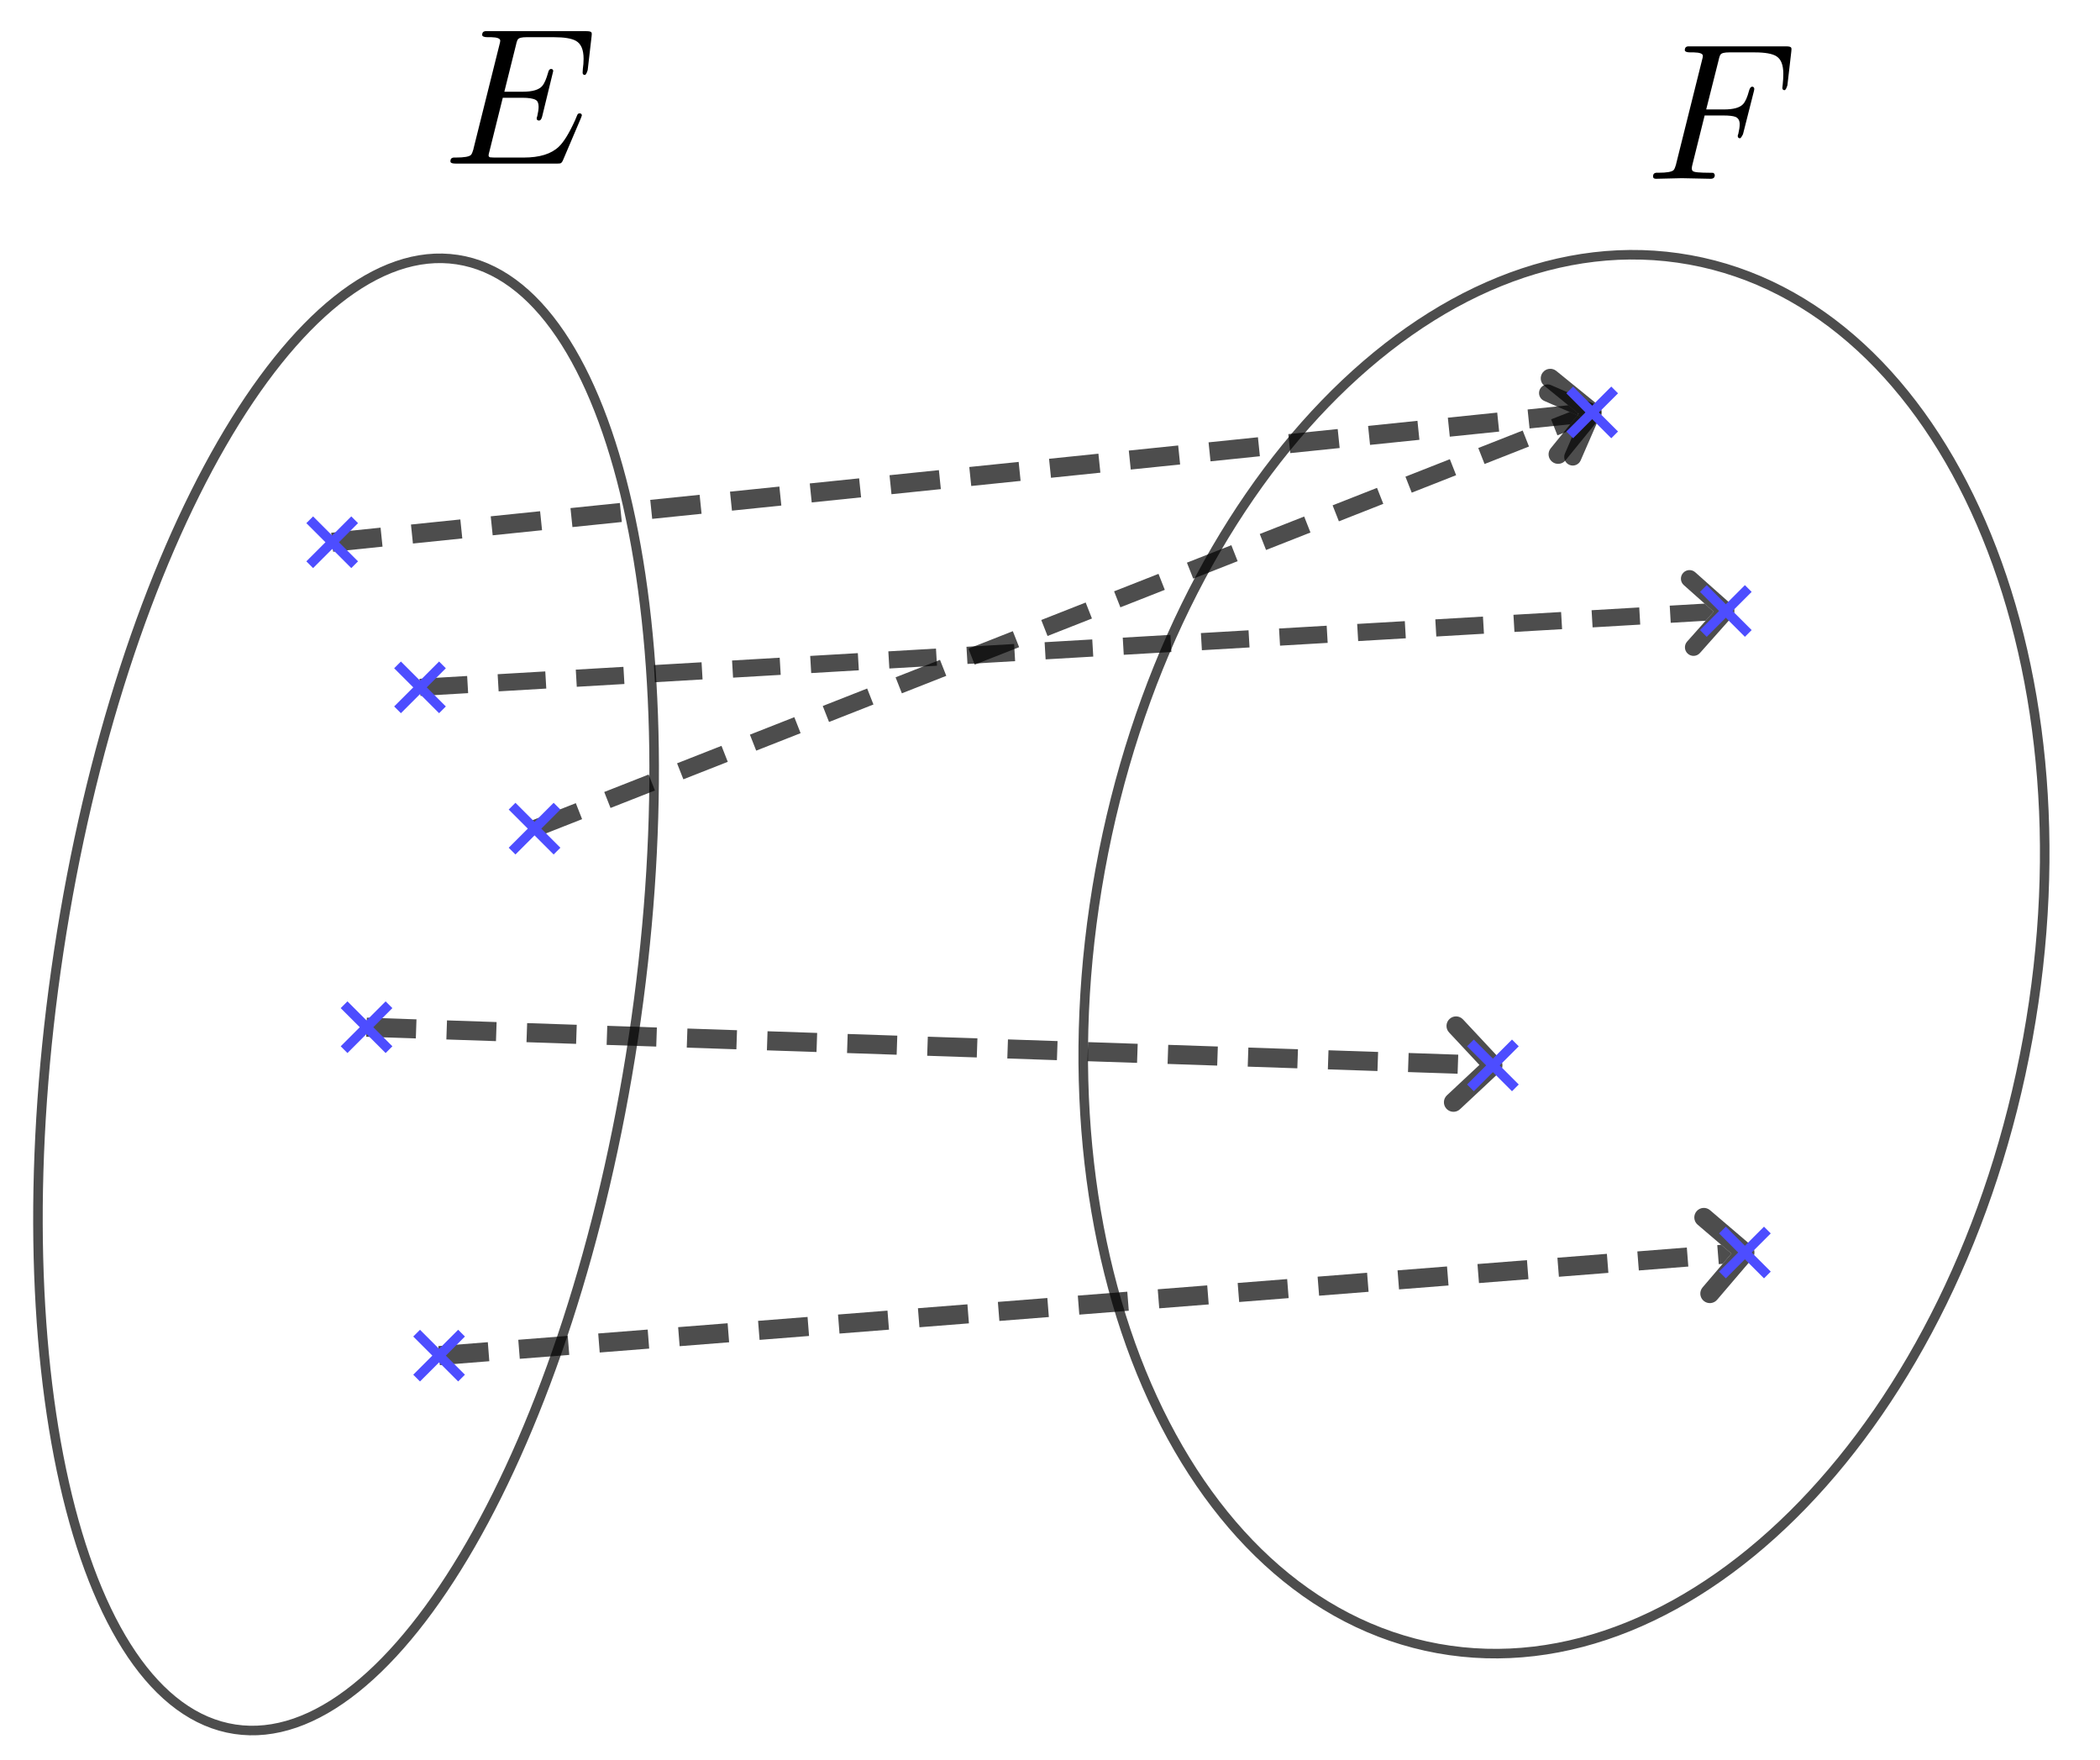 <svg version="1.1" xmlns="http://www.w3.org/2000/svg" xmlns:xlink="http://www.w3.org/1999/xlink" width="550" height="461"><rect width="100%" height="100%" fill="#333333" stroke="none"/><defs><clipPath id="OoCegootbonR"><path fill="none" stroke="none" d=" M 0 0 L 550 0 L 550 461 L 0 461 L 0 0 Z"/></clipPath></defs><g transform="scale(1,1)" clip-path="url(#OoCegootbonR)"><g><rect fill="rgb(255,255,255)" stroke="none" x="0" y="0" width="550" height="461" fill-opacity="1"/><path fill="none" stroke="rgb(0,0,0)" paint-order="fill stroke markers" d=" M 61.519 452.844 C 103.071 459.131 149.792 378.075 165.872 271.8 C 181.952 165.524 161.303 74.275 119.751 67.987 C 78.199 61.7 31.478 142.756 15.398 249.031 C -0.682 355.306 19.967 446.556 61.519 452.844 Z" stroke-opacity="0.698" stroke-linecap="round" stroke-linejoin="round" stroke-miterlimit="10" stroke-width="2.5"/><path fill="none" stroke="rgb(0,0,0)" paint-order="fill stroke markers" d=" M 376.601 431.697 C 443.69 443.878 512.855 372.349 531.088 271.932 C 549.32 171.516 509.714 80.238 442.626 68.057 C 375.537 55.876 306.372 127.405 288.139 227.821 C 269.907 328.238 309.513 419.516 376.601 431.697 Z" stroke-opacity="0.698" stroke-linecap="round" stroke-linejoin="round" stroke-miterlimit="10" stroke-width="2.5"/><path fill="rgb(0,0,0)" stroke="none" paint-order="stroke fill markers" d=" M 410.74 106.132 L 400.085 107.23 L 400.598 112.203 L 411.252 111.105 L 411.252 111.105 L 413.295 108.594 L 413.251 108.174 L 410.74 106.132 Z M 392.127 108.049 L 379.196 109.382 L 379.708 114.355 L 392.64 113.023 L 392.127 108.049 Z M 371.238 110.202 L 358.306 111.534 L 358.819 116.508 L 371.75 115.175 L 371.238 110.202 Z M 350.348 112.354 L 337.417 113.686 L 337.929 118.66 L 350.861 117.328 L 350.348 112.354 Z M 329.459 114.506 L 316.527 115.838 L 317.04 120.812 L 329.971 119.48 L 329.459 114.506 Z M 308.57 116.658 L 295.638 117.991 L 296.15 122.964 L 309.082 121.632 L 308.57 116.658 Z M 287.68 118.811 L 274.749 120.143 L 275.261 125.117 L 288.193 123.784 L 287.68 118.811 Z M 266.791 120.963 L 253.859 122.295 L 254.372 127.269 L 267.303 125.937 L 266.791 120.963 Z M 245.901 123.115 L 232.97 124.447 L 233.482 129.421 L 246.414 128.089 L 245.901 123.115 Z M 225.012 125.267 L 212.08 126.6 L 212.593 131.573 L 225.524 130.241 L 225.012 125.267 Z M 204.122 127.42 L 191.191 128.752 L 191.703 133.726 L 204.635 132.393 L 204.122 127.42 Z M 183.233 129.572 L 170.301 130.904 L 170.814 135.878 L 183.745 134.546 L 183.233 129.572 Z M 162.344 131.724 L 149.412 133.056 L 149.924 138.03 L 162.856 136.698 L 162.344 131.724 Z M 141.454 133.876 L 128.523 135.209 L 129.035 140.182 L 141.967 138.85 L 141.454 133.876 Z M 120.565 136.029 L 107.633 137.361 L 108.146 142.335 L 121.077 141.002 L 120.565 136.029 Z M 99.675 138.181 L 86.744 139.513 L 87.256 144.487 L 100.188 143.154 L 99.675 138.181 Z" fill-opacity="0.698"/><path fill="rgb(0,0,0)" stroke="none" paint-order="stroke fill markers" d=" M 415.06 106.423 L 406.138 117.395 C 405.267 118.466 405.429 120.041 406.5 120.912 C 407.571 121.783 409.146 121.621 410.017 120.55 L 418.94 109.577 C 419.811 108.506 419.649 106.931 418.577 106.06 C 417.506 105.189 415.931 105.351 415.06 106.423 Z M 404.45 101.017 L 415.423 109.94 C 416.494 110.811 418.069 110.649 418.94 109.577 C 419.811 108.506 419.649 106.931 418.577 106.06 L 407.605 97.138 C 406.534 96.267 404.959 96.429 404.088 97.5 C 403.217 98.571 403.379 100.146 404.45 101.017 Z" fill-opacity="0.698"/><path fill="rgb(0,0,0)" stroke="none" paint-order="stroke fill markers" d=" M 96.085 266.501 L 95.915 271.499 L 108.908 271.939 L 109.077 266.942 L 96.085 266.501 Z M 117.073 267.213 L 116.903 272.21 L 129.896 272.65 L 130.065 267.653 L 117.073 267.213 Z M 138.061 267.924 L 137.891 272.921 L 150.884 273.362 L 151.053 268.365 L 138.061 267.924 Z M 159.049 268.636 L 158.879 273.633 L 171.872 274.073 L 172.041 269.076 L 159.049 268.636 Z M 180.036 269.347 L 179.867 274.344 L 192.86 274.785 L 193.029 269.788 L 180.036 269.347 Z M 201.024 270.059 L 200.855 275.056 L 213.848 275.496 L 214.017 270.499 L 201.024 270.059 Z M 222.012 270.77 L 221.843 275.767 L 234.836 276.208 L 235.005 271.211 L 222.012 270.77 Z M 243 271.482 L 242.831 276.479 L 255.823 276.919 L 255.993 271.922 L 243 271.482 Z M 263.988 272.193 L 263.819 277.19 L 276.811 277.631 L 276.981 272.634 L 263.988 272.193 Z M 284.976 272.905 L 284.807 277.902 L 297.799 278.342 L 297.969 273.345 L 284.976 272.905 Z M 305.964 273.616 L 305.795 278.613 L 318.787 279.054 L 318.957 274.056 L 305.964 273.616 Z M 326.952 274.327 L 326.783 279.325 L 339.775 279.765 L 339.945 274.768 L 326.952 274.327 Z M 347.94 275.039 L 347.771 280.036 L 360.763 280.476 L 360.933 275.479 L 347.94 275.039 Z M 368.928 275.75 L 368.759 280.747 L 381.751 281.188 L 381.921 276.191 L 368.928 275.75 Z" fill-opacity="0.698"/><path fill="rgb(0,0,0)" stroke="none" paint-order="stroke fill markers" d=" M 389.293 277.173 L 378.96 286.829 C 377.951 287.772 377.898 289.354 378.84 290.362 C 379.783 291.371 381.365 291.425 382.374 290.482 L 392.707 280.827 C 393.716 279.884 393.769 278.302 392.827 277.293 C 391.884 276.284 390.302 276.231 389.293 277.173 Z M 379.518 270.374 L 389.173 280.707 C 390.116 281.716 391.698 281.769 392.707 280.827 C 393.716 279.884 393.769 278.302 392.827 277.293 L 383.171 266.96 C 382.228 265.951 380.646 265.898 379.638 266.84 C 378.629 267.783 378.575 269.365 379.518 270.374 Z" fill-opacity="0.698"/><path fill="rgb(0,0,0)" stroke="none" paint-order="stroke fill markers" d=" M 450.786 325.983 L 449.761 326.064 L 450.155 331.048 L 451.18 330.967 L 451.18 330.967 L 453.475 328.278 L 450.786 325.983 Z M 441.786 326.693 L 428.826 327.716 L 429.22 332.701 L 442.179 331.678 L 441.786 326.693 Z M 420.851 328.346 L 407.891 329.369 L 408.285 334.354 L 421.244 333.331 L 420.851 328.346 Z M 399.916 329.999 L 386.956 331.022 L 387.35 336.006 L 400.31 334.983 L 399.916 329.999 Z M 378.981 331.652 L 366.022 332.675 L 366.415 337.659 L 379.375 336.636 L 378.981 331.652 Z M 358.046 333.304 L 345.087 334.327 L 345.48 339.312 L 358.44 338.289 L 358.046 333.304 Z M 337.112 334.957 L 324.152 335.98 L 324.545 340.965 L 337.505 339.942 L 337.112 334.957 Z M 316.177 336.61 L 303.217 337.633 L 303.611 342.617 L 316.57 341.594 L 316.177 336.61 Z M 295.242 338.263 L 282.282 339.286 L 282.676 344.27 L 295.635 343.247 L 295.242 338.263 Z M 274.307 339.915 L 261.347 340.938 L 261.741 345.923 L 274.7 344.9 L 274.307 339.915 Z M 253.372 341.568 L 240.412 342.591 L 240.806 347.576 L 253.766 346.553 L 253.372 341.568 Z M 232.437 343.221 L 219.478 344.244 L 219.871 349.228 L 232.831 348.205 L 232.437 343.221 Z M 211.502 344.874 L 198.543 345.897 L 198.936 350.881 L 211.896 349.858 L 211.502 344.874 Z M 190.568 346.526 L 177.608 347.549 L 178.001 352.534 L 190.961 351.511 L 190.568 346.526 Z M 169.633 348.179 L 156.673 349.202 L 157.066 354.187 L 170.026 353.164 L 169.633 348.179 Z M 148.698 349.832 L 135.738 350.855 L 136.132 355.839 L 149.091 354.816 L 148.698 349.832 Z M 127.763 351.485 L 114.803 352.508 L 115.197 357.492 L 128.156 356.469 L 127.763 351.485 Z" fill-opacity="0.698"/><path fill="rgb(0,0,0)" stroke="none" paint-order="stroke fill markers" d=" M 455.099 326.377 L 445.917 337.133 C 445.02 338.183 445.145 339.761 446.195 340.657 C 447.245 341.554 448.823 341.429 449.719 340.379 L 458.901 329.623 C 459.798 328.573 459.673 326.995 458.623 326.099 C 457.573 325.202 455.995 325.327 455.099 326.377 Z M 444.621 320.719 L 455.377 329.901 C 456.427 330.798 458.005 330.673 458.901 329.623 C 459.798 328.573 459.673 326.995 458.623 326.099 L 447.867 316.917 C 446.817 316.02 445.239 316.145 444.343 317.195 C 443.446 318.245 443.571 319.823 444.621 320.719 Z" fill-opacity="0.698"/><path fill="rgb(0,0,0)" stroke="none" paint-order="stroke fill markers" d=" M 446.446 158.071 L 437.309 158.605 L 437.572 163.098 L 446.709 162.563 L 446.709 162.563 L 448.823 160.186 L 446.446 158.071 Z M 429.323 159.072 L 416.844 159.802 L 417.107 164.294 L 429.586 163.565 L 429.323 159.072 Z M 408.858 160.269 L 396.379 160.999 L 396.642 165.491 L 409.121 164.761 L 408.858 160.269 Z M 388.393 161.466 L 375.914 162.196 L 376.177 166.688 L 388.656 165.958 L 388.393 161.466 Z M 367.928 162.663 L 355.449 163.392 L 355.712 167.885 L 368.19 167.155 L 367.928 162.663 Z M 347.463 163.859 L 334.984 164.589 L 335.247 169.082 L 347.725 168.352 L 347.463 163.859 Z M 326.998 165.056 L 314.519 165.786 L 314.782 170.278 L 327.26 169.549 L 326.998 165.056 Z M 306.533 166.253 L 294.054 166.983 L 294.317 171.475 L 306.795 170.745 L 306.533 166.253 Z M 286.068 167.45 L 273.589 168.18 L 273.852 172.672 L 286.33 171.942 L 286.068 167.45 Z M 265.603 168.647 L 253.124 169.376 L 253.387 173.869 L 265.865 173.139 L 265.603 168.647 Z M 245.138 169.843 L 232.659 170.573 L 232.922 175.065 L 245.4 174.336 L 245.138 169.843 Z M 224.673 171.04 L 212.194 171.77 L 212.457 176.262 L 224.935 175.532 L 224.673 171.04 Z M 204.207 172.237 L 191.729 172.967 L 191.991 177.459 L 204.47 176.729 L 204.207 172.237 Z M 183.742 173.434 L 171.264 174.163 L 171.526 178.656 L 184.005 177.926 L 183.742 173.434 Z M 163.277 174.631 L 150.799 175.36 L 151.061 179.853 L 163.54 179.123 L 163.277 174.631 Z M 142.812 175.827 L 130.334 176.557 L 130.596 181.049 L 143.075 180.32 L 142.812 175.827 Z M 122.347 177.024 L 109.869 177.754 L 110.131 182.246 L 122.61 181.516 L 122.347 177.024 Z" fill-opacity="0.698"/><path fill="rgb(0,0,0)" stroke="none" paint-order="stroke fill markers" d=" M 450.319 158.505 L 441.86 168.015 C 441.034 168.943 441.117 170.365 442.045 171.191 C 442.974 172.017 444.396 171.934 445.222 171.005 L 453.681 161.495 C 454.507 160.567 454.424 159.145 453.495 158.319 C 452.567 157.493 451.145 157.576 450.319 158.505 Z M 440.995 153.222 L 450.505 161.681 C 451.433 162.507 452.855 162.424 453.681 161.495 C 454.507 160.567 454.424 159.145 453.495 158.319 L 443.985 149.86 C 443.057 149.034 441.635 149.117 440.809 150.045 C 439.983 150.974 440.066 152.396 440.995 153.222 Z" fill-opacity="0.698"/><path fill="rgb(0,0,0)" stroke="none" paint-order="stroke fill markers" d=" M 411.121 107.895 L 406.243 109.815 L 407.891 114.002 L 412.769 112.083 L 414.039 109.165 L 414.039 109.165 L 411.121 107.895 Z M 398.799 112.744 L 387.167 117.321 L 388.815 121.509 L 400.447 116.932 L 398.799 112.744 Z M 379.723 120.251 L 368.091 124.828 L 369.738 129.015 L 381.37 124.438 L 379.723 120.251 Z M 360.646 127.757 L 349.015 132.334 L 350.662 136.522 L 362.294 131.945 L 360.646 127.757 Z M 341.57 135.264 L 329.938 139.841 L 331.586 144.028 L 343.218 139.451 L 341.57 135.264 Z M 322.494 142.77 L 310.862 147.348 L 312.51 151.535 L 324.142 146.958 L 322.494 142.77 Z M 303.418 150.277 L 291.786 154.854 L 293.434 159.042 L 305.065 154.464 L 303.418 150.277 Z M 284.341 157.783 L 272.71 162.361 L 274.357 166.548 L 285.989 161.971 L 284.341 157.783 Z M 265.265 165.29 L 253.633 169.867 L 255.281 174.055 L 266.913 169.477 L 265.265 165.29 Z M 246.189 172.796 L 234.557 177.374 L 236.205 181.561 L 247.837 176.984 L 246.189 172.796 Z M 227.113 180.303 L 215.481 184.88 L 217.129 189.068 L 228.761 184.49 L 227.113 180.303 Z M 208.037 187.81 L 196.405 192.387 L 198.053 196.574 L 209.684 191.997 L 208.037 187.81 Z M 188.96 195.316 L 177.329 199.893 L 178.976 204.081 L 190.608 199.504 L 188.96 195.316 Z M 169.884 202.823 L 158.252 207.4 L 159.9 211.587 L 171.532 207.01 L 169.884 202.823 Z M 150.808 210.329 L 139.176 214.906 L 140.824 219.094 L 152.456 214.517 L 150.808 210.329 Z" fill-opacity="0.698"/><path fill="rgb(0,0,0)" stroke="none" paint-order="stroke fill markers" d=" M 414.937 107.102 L 409.858 118.773 C 409.362 119.912 409.883 121.238 411.023 121.734 C 412.162 122.229 413.488 121.708 413.984 120.568 L 419.063 108.898 C 419.559 107.759 419.037 106.433 417.898 105.937 C 416.759 105.441 415.433 105.963 414.937 107.102 Z M 404.432 104.984 L 416.102 110.063 C 417.241 110.559 418.567 110.037 419.063 108.898 C 419.559 107.759 419.037 106.433 417.898 105.937 L 406.227 100.858 C 405.088 100.362 403.762 100.883 403.266 102.023 C 402.771 103.162 403.292 104.488 404.432 104.984 Z" fill-opacity="0.698"/><path fill="none" stroke="rgb(77,77,255)" paint-order="fill stroke markers" d=" M 82 137 L 92 147" stroke-opacity="1" stroke-linecap="square" stroke-miterlimit="10" stroke-width="2.5"/><path fill="none" stroke="rgb(77,77,255)" paint-order="fill stroke markers" d=" M 82 147 L 92 137" stroke-opacity="1" stroke-linecap="square" stroke-miterlimit="10" stroke-width="2.5"/><path fill="none" stroke="rgb(77,77,255)" paint-order="fill stroke markers" d=" M 105 175 L 115 185" stroke-opacity="1" stroke-linecap="square" stroke-miterlimit="10" stroke-width="2.5"/><path fill="none" stroke="rgb(77,77,255)" paint-order="fill stroke markers" d=" M 105 185 L 115 175" stroke-opacity="1" stroke-linecap="square" stroke-miterlimit="10" stroke-width="2.5"/><path fill="none" stroke="rgb(77,77,255)" paint-order="fill stroke markers" d=" M 110 350 L 120 360" stroke-opacity="1" stroke-linecap="square" stroke-miterlimit="10" stroke-width="2.5"/><path fill="none" stroke="rgb(77,77,255)" paint-order="fill stroke markers" d=" M 110 360 L 120 350" stroke-opacity="1" stroke-linecap="square" stroke-miterlimit="10" stroke-width="2.5"/><path fill="none" stroke="rgb(77,77,255)" paint-order="fill stroke markers" d=" M 91 264 L 101 274" stroke-opacity="1" stroke-linecap="square" stroke-miterlimit="10" stroke-width="2.5"/><path fill="none" stroke="rgb(77,77,255)" paint-order="fill stroke markers" d=" M 91 274 L 101 264" stroke-opacity="1" stroke-linecap="square" stroke-miterlimit="10" stroke-width="2.5"/><path fill="none" stroke="rgb(77,77,255)" paint-order="fill stroke markers" d=" M 412 103 L 422 113" stroke-opacity="1" stroke-linecap="square" stroke-miterlimit="10" stroke-width="2.5"/><path fill="none" stroke="rgb(77,77,255)" paint-order="fill stroke markers" d=" M 412 113 L 422 103" stroke-opacity="1" stroke-linecap="square" stroke-miterlimit="10" stroke-width="2.5"/><path fill="none" stroke="rgb(77,77,255)" paint-order="fill stroke markers" d=" M 452 323 L 462 333" stroke-opacity="1" stroke-linecap="square" stroke-miterlimit="10" stroke-width="2.5"/><path fill="none" stroke="rgb(77,77,255)" paint-order="fill stroke markers" d=" M 452 333 L 462 323" stroke-opacity="1" stroke-linecap="square" stroke-miterlimit="10" stroke-width="2.5"/><path fill="none" stroke="rgb(77,77,255)" paint-order="fill stroke markers" d=" M 386 274 L 396 284" stroke-opacity="1" stroke-linecap="square" stroke-miterlimit="10" stroke-width="2.5"/><path fill="none" stroke="rgb(77,77,255)" paint-order="fill stroke markers" d=" M 386 284 L 396 274" stroke-opacity="1" stroke-linecap="square" stroke-miterlimit="10" stroke-width="2.5"/><path fill="none" stroke="rgb(77,77,255)" paint-order="fill stroke markers" d=" M 447 155 L 457 165" stroke-opacity="1" stroke-linecap="square" stroke-miterlimit="10" stroke-width="2.5"/><path fill="none" stroke="rgb(77,77,255)" paint-order="fill stroke markers" d=" M 447 165 L 457 155" stroke-opacity="1" stroke-linecap="square" stroke-miterlimit="10" stroke-width="2.5"/><path fill="none" stroke="rgb(77,77,255)" paint-order="fill stroke markers" d=" M 135 212 L 145 222" stroke-opacity="1" stroke-linecap="square" stroke-miterlimit="10" stroke-width="2.5"/><path fill="none" stroke="rgb(77,77,255)" paint-order="fill stroke markers" d=" M 135 222 L 145 212" stroke-opacity="1" stroke-linecap="square" stroke-miterlimit="10" stroke-width="2.5"/><g transform="scale(51,51)"><g transform="translate(2.275,0.84)"><path fill="rgb(0,0,0)" stroke="none" paint-order="stroke fill markers" d=" M 0.708 -0.233 L 0.708 -0.233 L 0.616 -0.017 Q 0.61 -0.003 0.602 -0.001 L 0.602 -0.001 L 0.601 -0.001 Q 0.597 0 0.585 0 L 0.066 0 Q 0.041 0 0.039 -0.008 Q 0.038 -0.009 0.038 -0.012 Q 0.038 -0.029 0.054 -0.031 L 0.066 -0.031 Q 0.131 -0.031 0.144 -0.045 Q 0.15 -0.052 0.156 -0.073 Q 0.156 -0.074 0.157 -0.078 L 0.289 -0.607 Q 0.294 -0.625 0.294 -0.631 Q 0.294 -0.648 0.248 -0.649 L 0.247 -0.649 L 0.229 -0.649 Q 0.203 -0.649 0.201 -0.66 Q 0.201 -0.678 0.217 -0.68 L 0.231 -0.68 L 0.736 -0.68 Q 0.76 -0.68 0.762 -0.673 L 0.763 -0.673 Q 0.765 -0.667 0.763 -0.653 L 0.743 -0.48 Q 0.736 -0.457 0.729 -0.455 Q 0.717 -0.455 0.717 -0.467 L 0.718 -0.484 L 0.718 -0.485 Q 0.722 -0.512 0.722 -0.538 Q 0.722 -0.608 0.683 -0.63 Q 0.65 -0.649 0.57 -0.649 L 0.429 -0.649 Q 0.392 -0.649 0.385 -0.638 L 0.384 -0.638 L 0.384 -0.637 Q 0.381 -0.633 0.379 -0.625 L 0.379 -0.624 L 0.378 -0.623 Q 0.377 -0.619 0.375 -0.61 L 0.315 -0.369 L 0.409 -0.369 Q 0.485 -0.369 0.51 -0.399 Q 0.526 -0.418 0.54 -0.468 Q 0.544 -0.485 0.554 -0.486 Q 0.566 -0.486 0.566 -0.475 L 0.509 -0.241 Q 0.504 -0.222 0.494 -0.221 Q 0.481 -0.221 0.481 -0.232 Q 0.481 -0.236 0.484 -0.243 Q 0.491 -0.273 0.491 -0.292 Q 0.491 -0.319 0.476 -0.327 Q 0.457 -0.338 0.406 -0.338 L 0.307 -0.338 L 0.239 -0.065 Q 0.234 -0.047 0.234 -0.042 Q 0.234 -0.034 0.243 -0.032 L 0.243 -0.032 L 0.243 -0.032 L 0.247 -0.032 Q 0.253 -0.031 0.269 -0.031 L 0.415 -0.031 Q 0.537 -0.031 0.595 -0.087 Q 0.633 -0.123 0.678 -0.222 Q 0.682 -0.233 0.688 -0.246 Q 0.692 -0.258 0.701 -0.258 Q 0.713 -0.258 0.713 -0.247 Q 0.713 -0.246 0.708 -0.233 Z"/></g></g><g transform="scale(51,51)"><g transform="translate(8.451,0.918)"><path fill="rgb(0,0,0)" stroke="none" paint-order="stroke fill markers" d=" M 0.303 -0.325 L 0.241 -0.076 Q 0.237 -0.061 0.237 -0.053 Q 0.237 -0.039 0.25 -0.036 Q 0.257 -0.034 0.269 -0.033 Q 0.294 -0.031 0.321 -0.031 Q 0.346 -0.031 0.349 -0.03 L 0.354 -0.023 Q 0.355 -0.021 0.355 -0.019 Q 0.355 0 0.334 0 L 0.186 -0.003 L 0.185 -0.003 L 0.054 0 L 0.053 0 Q 0.038 0 0.038 -0.012 Q 0.038 -0.029 0.054 -0.031 L 0.066 -0.031 Q 0.131 -0.031 0.144 -0.045 Q 0.15 -0.052 0.156 -0.073 Q 0.156 -0.074 0.157 -0.078 L 0.289 -0.607 Q 0.294 -0.625 0.294 -0.631 Q 0.294 -0.648 0.248 -0.649 L 0.247 -0.649 L 0.229 -0.649 Q 0.203 -0.649 0.201 -0.66 Q 0.201 -0.678 0.217 -0.68 L 0.231 -0.68 L 0.721 -0.68 Q 0.745 -0.68 0.747 -0.673 L 0.748 -0.673 Q 0.75 -0.667 0.748 -0.653 L 0.728 -0.48 Q 0.721 -0.457 0.714 -0.455 Q 0.702 -0.455 0.702 -0.467 Q 0.702 -0.472 0.704 -0.485 Q 0.707 -0.512 0.707 -0.539 Q 0.707 -0.606 0.673 -0.628 L 0.672 -0.629 Q 0.64 -0.649 0.561 -0.649 L 0.429 -0.649 Q 0.392 -0.649 0.385 -0.638 L 0.384 -0.638 L 0.384 -0.637 Q 0.381 -0.633 0.379 -0.625 L 0.379 -0.624 L 0.378 -0.623 Q 0.377 -0.619 0.375 -0.61 L 0.311 -0.356 L 0.402 -0.356 Q 0.475 -0.356 0.5 -0.383 L 0.501 -0.384 Q 0.518 -0.403 0.531 -0.452 Q 0.536 -0.471 0.546 -0.473 Q 0.557 -0.473 0.558 -0.462 Q 0.558 -0.457 0.555 -0.446 L 0.5 -0.229 Q 0.49 -0.209 0.485 -0.208 Q 0.473 -0.208 0.473 -0.22 Q 0.473 -0.224 0.476 -0.231 Q 0.483 -0.261 0.483 -0.28 Q 0.483 -0.309 0.461 -0.318 L 0.461 -0.318 Q 0.442 -0.325 0.4 -0.325 L 0.303 -0.325 Z"/></g></g></g></g></svg>